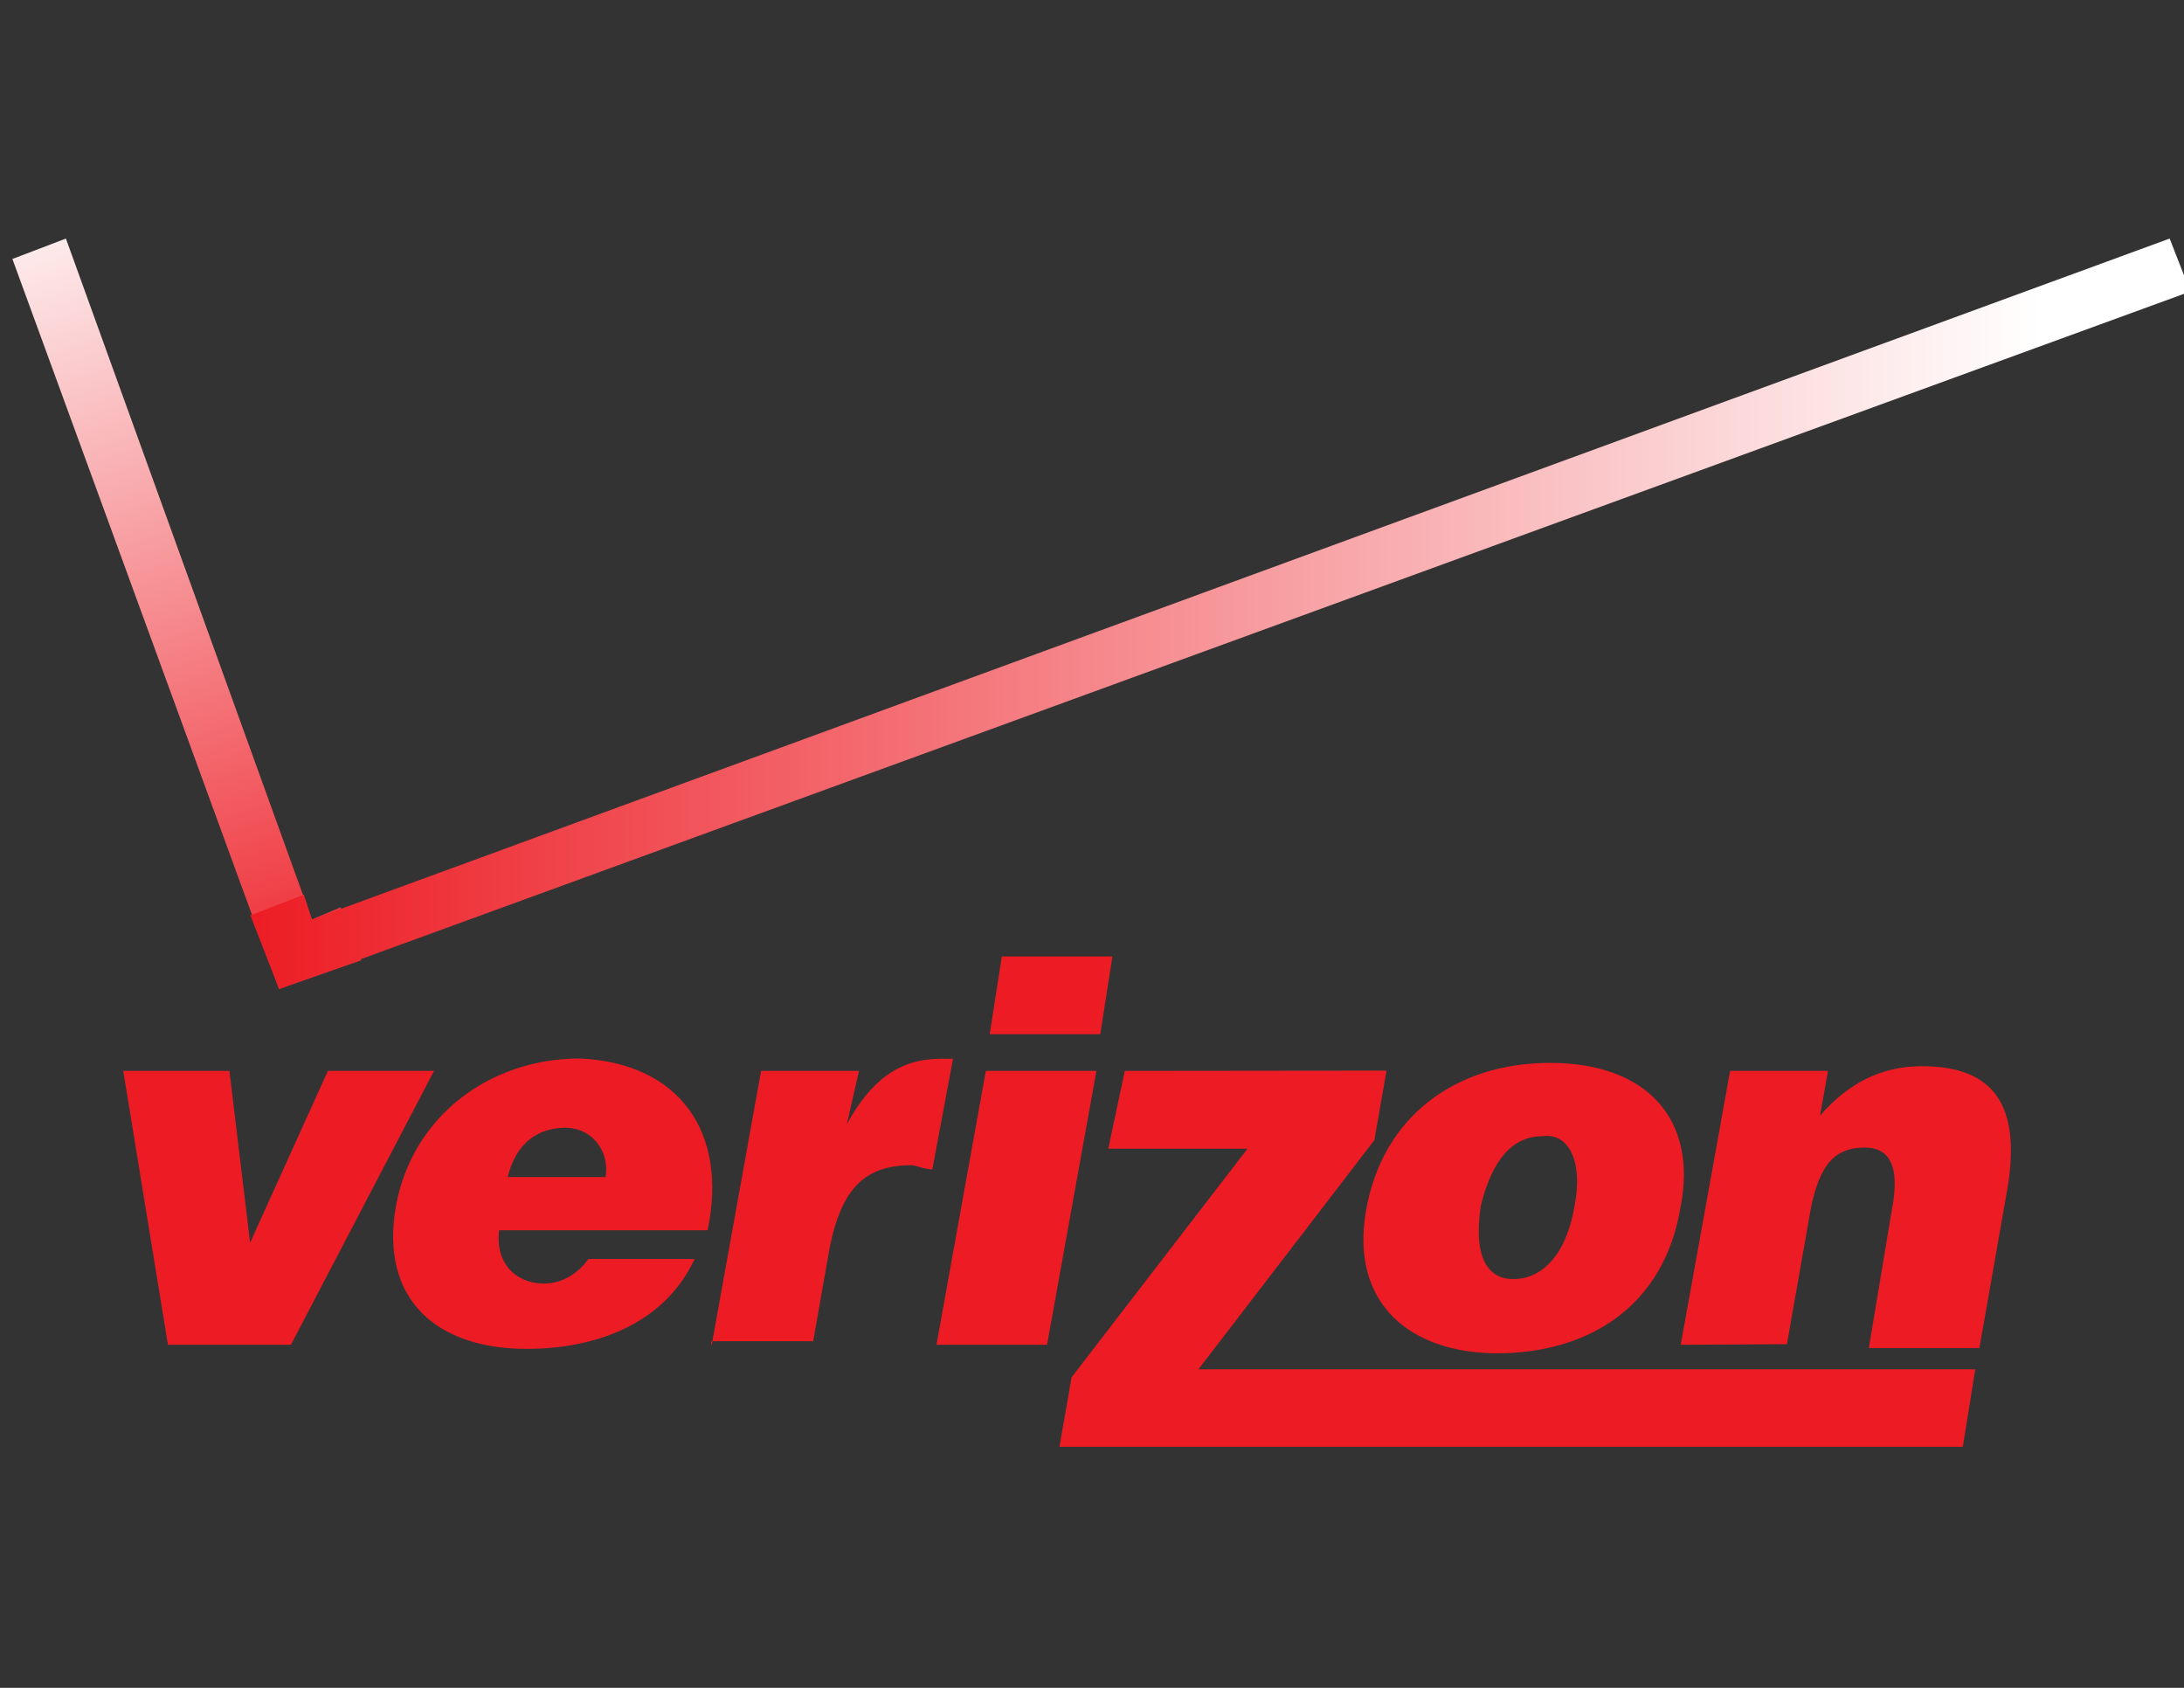<?xml version="1.0" encoding="utf-8"?>
<!-- Generator: Adobe Illustrator 18.1.0, SVG Export Plug-In . SVG Version: 6.00 Build 0)  -->
<svg version="1.1" id="Layer_1" xmlns="http://www.w3.org/2000/svg" xmlns:xlink="http://www.w3.org/1999/xlink" x="0px" y="0px"
	 viewBox="0 0 792 612" enable-background="new 0 0 792 612" xml:space="preserve">
<rect x="0" y="0" width="792" height="612" fill="#333333" stroke="none"/>
<path fill="#ED1C24" d="M407.9,388.3l-6,28.2h50.5l-63.8,82.9l-4.4,25.2h327.6l4.5-28.1H434.6l63.8-83.1l4.4-25.2"/>
<path fill="#ED1C24" d="M358.9,375l4.4-28.2h40.1L399,375H358.9L358.9,375z M609.5,487.6l17.9-99.3h35.5l-2.9,16.2
	c10.4-11.8,22.2-17.9,37-17.9c26.6,0,35.5,14.8,31.2,43l-10.4,59.2h-40.1l8.9-53.4c1.5-10.4,0-19.3-10.4-19.3
	c-11.8,0-16.2,7.5-19.3,20.8l-8.9,50.5L609.5,487.6z M258.1,487.6l17.9-99.3h35.5l-4.4,19.3c8.9-16.2,19.3-23.7,34.1-23.7h4.4
	l-7.5,40.1c-2.9,0-6-1.5-7.5-1.5c-16.2,0-25.2,7.5-29.7,29.7l-6,34.1h-37v1.3H258.1z M559.2,412c-13.3,0-19.3,13.3-22.2,25.2
	c-2.9,19.3,2.9,26.6,11.8,26.6c10.4,0,19.3-8.9,22.2-26.6C574,422.4,569.6,410.5,559.2,412 M495.4,438.8c6-34.1,32.6-53.4,66.7-53.4
	c35.5,0,53.4,20.8,47.4,51.9c-6,37-34.1,53.4-66.7,53.4C511.7,490.6,489.4,472.9,495.4,438.8 M184.1,426.8h35.5
	c1.5-8.9-4.4-17.9-14.8-17.9C194.5,409.1,187,414.9,184.1,426.8 M256.6,446.1H181c-1.5,11.8,6,19.3,16.2,19.3c6,0,11.8-2.9,16.2-8.9
	h38.5c-11.8,25.2-38.5,32.6-60.9,32.6c-32.6,0-53.4-17.9-47.4-51.9c6-32.6,34.1-53.4,66.7-53.4C246.3,385.4,264.1,410.5,256.6,446.1
	 M379.7,487.6h-40.1l17.9-99.3h40.1L379.7,487.6z"/>
<g>
	<path fill="#ED1C24" d="M60.9,487.6l-16.2-99.3h38.5l7.5,62.3l28.2-62.3h38.5l-51.9,99.3"/>
</g>
<linearGradient id="SVGID_1_" gradientUnits="userSpaceOnUse" x1="-6.721" y1="41.136" x2="-19.453" y2="2.317" gradientTransform="matrix(9.134 0 0 9.134 180 0.2)">
	<stop  offset="0" style="stop-color:#ED1C24"/>
	<stop  offset="0.9" style="stop-color:#FFFFFF"/>
</linearGradient>
<path fill="url(#SVGID_1_)" d="M4.5,93.9l96.7,264.7l29.8-10.4l-7.5-19.2l-10.4,4.4L23.9,86.5L4.5,93.9z"/>
<linearGradient id="SVGID_2_" gradientUnits="userSpaceOnUse" x1="-9.761" y1="24.344" x2="67.262" y2="24.344" gradientTransform="matrix(9.134 0 0 9.134 180 0.2)">
	<stop  offset="0" style="stop-color:#ED1C24"/>
	<stop  offset="0.922" style="stop-color:#FFFFFF"/>
</linearGradient>
<path fill="url(#SVGID_2_)" d="M113.1,333.4l-2.9-9l-19.4,7.5l10.4,26.7l693.1-252.9l-7.5-19.2L113.1,333.4z"/>
</svg>
